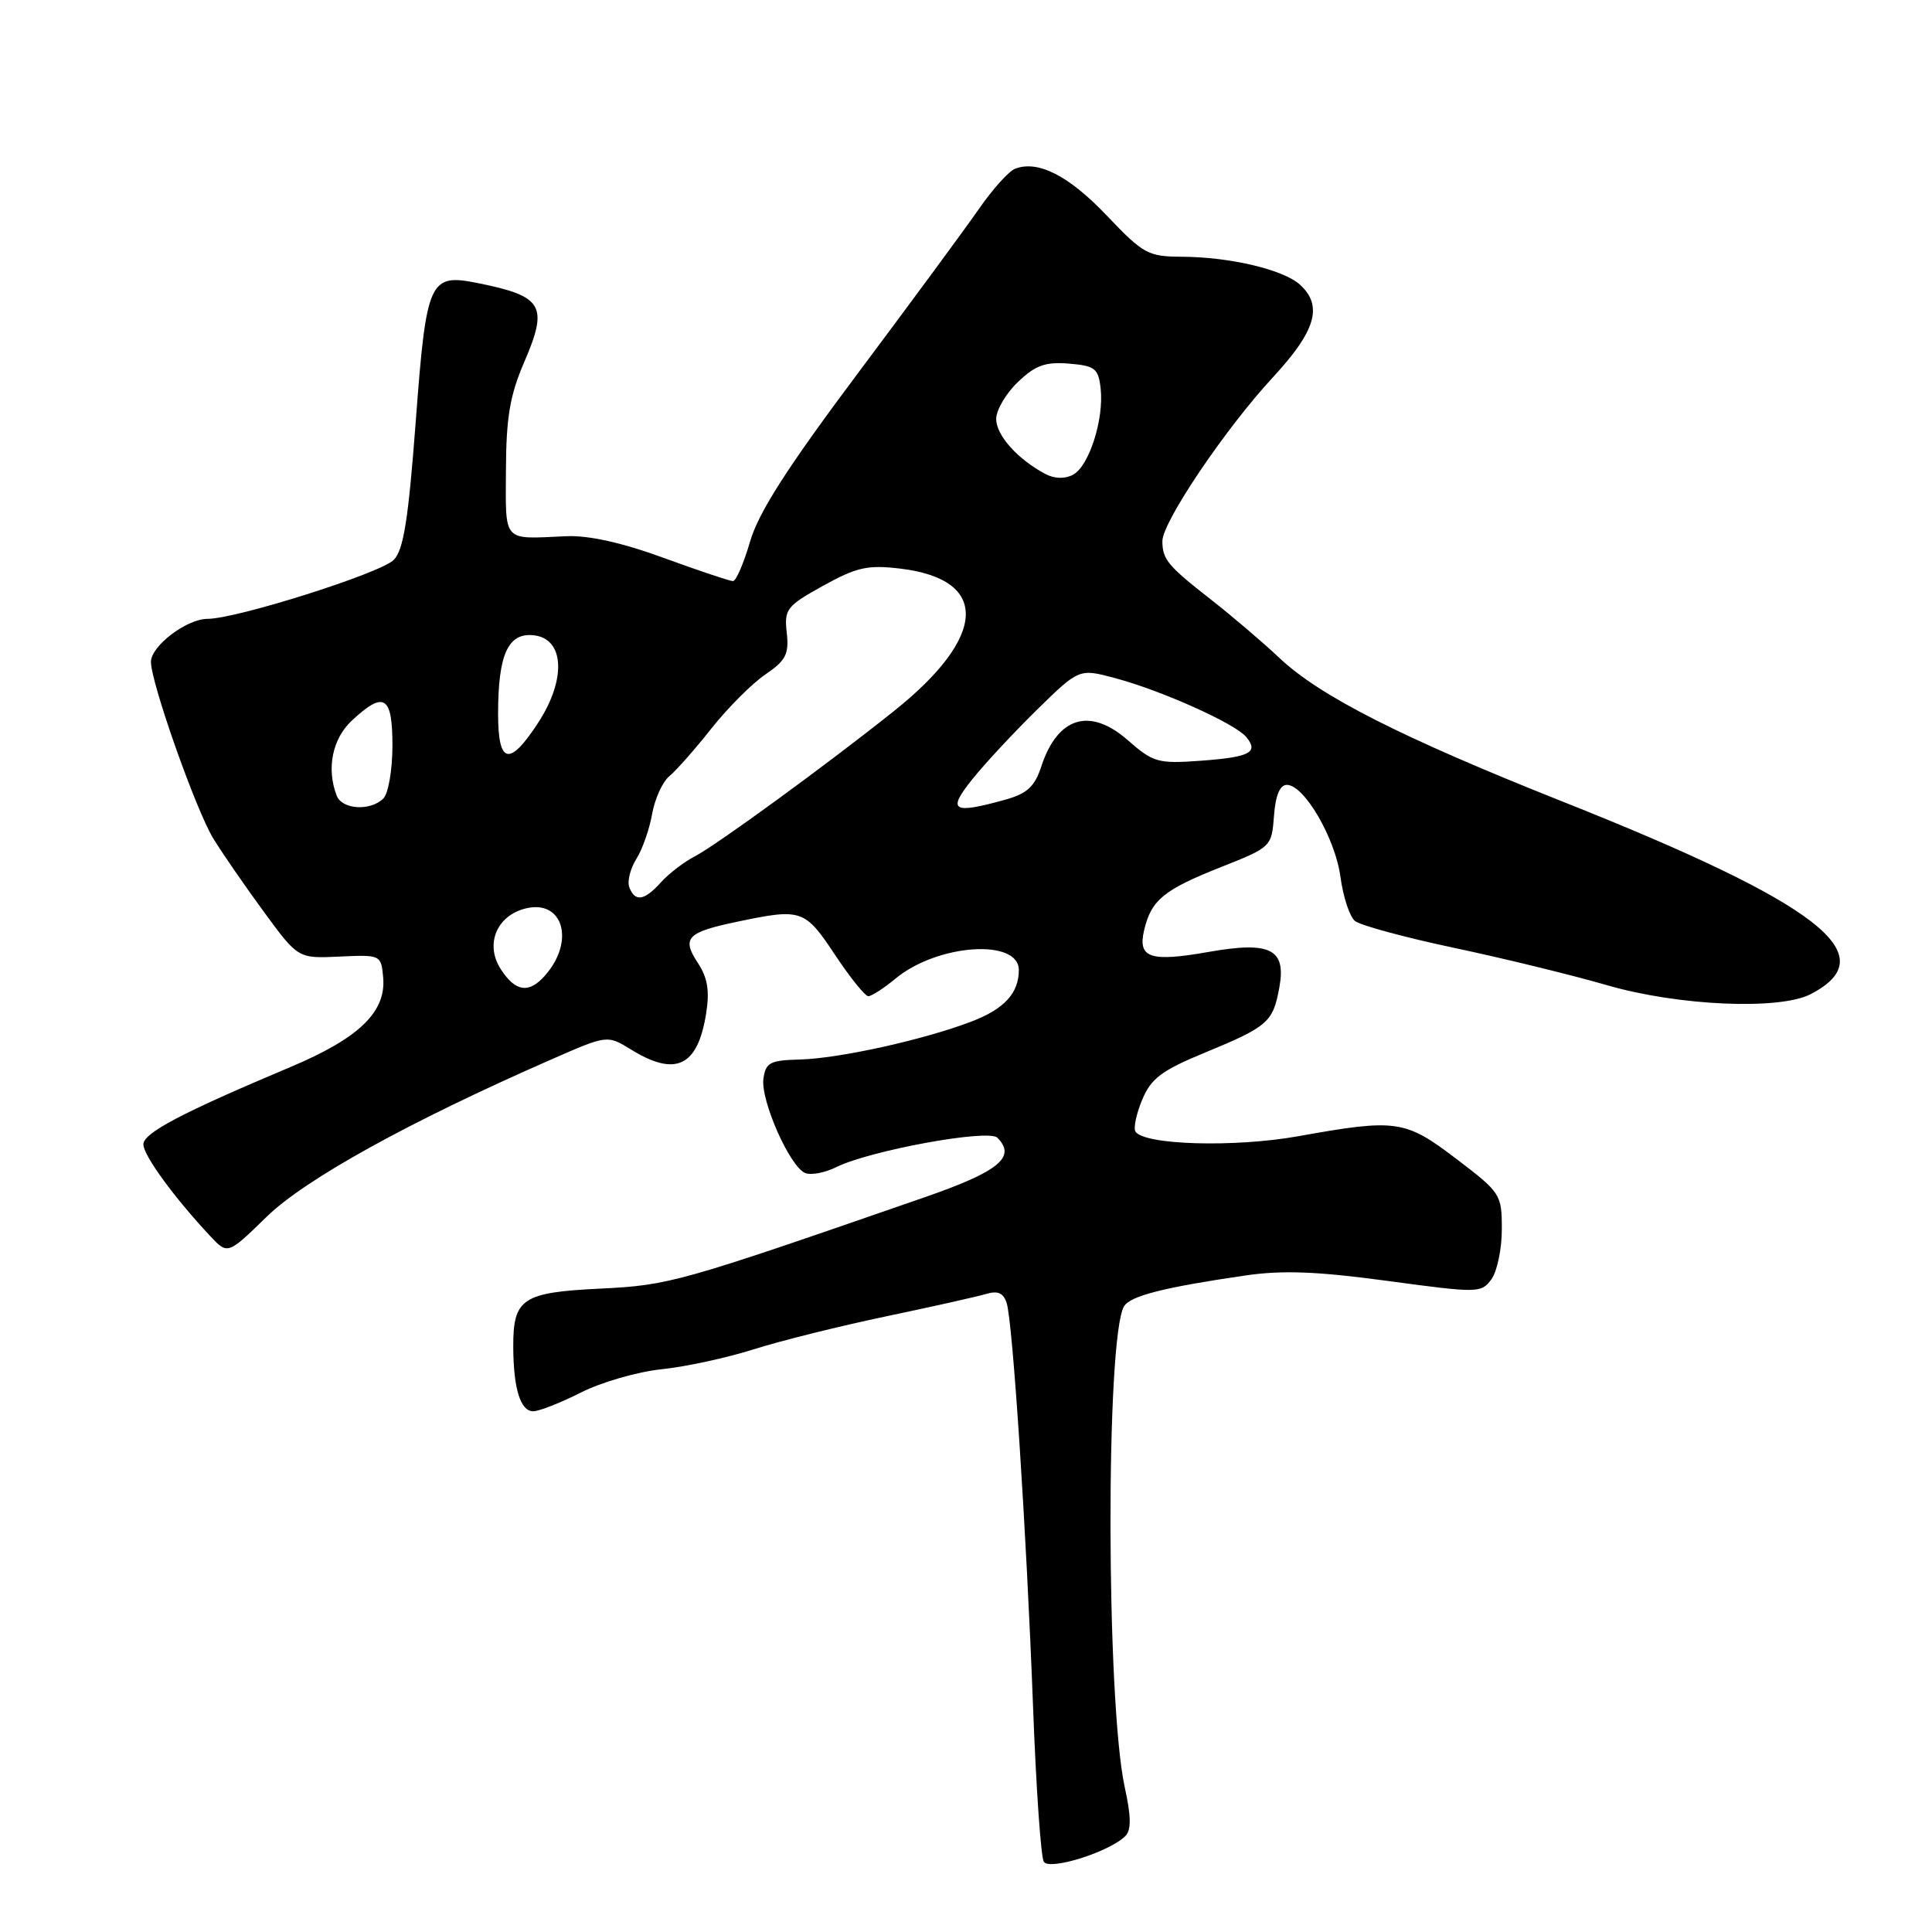 <?xml version="1.0" encoding="UTF-8" standalone="no"?>
<!DOCTYPE svg PUBLIC "-//W3C//DTD SVG 1.1//EN" "http://www.w3.org/Graphics/SVG/1.1/DTD/svg11.dtd" >
<svg xmlns="http://www.w3.org/2000/svg" xmlns:xlink="http://www.w3.org/1999/xlink" version="1.1" viewBox="0 0 256 256">
 <g >
 <path fill="currentColor"
d=" M 149.11 243.29 C 149.91 242.49 149.89 240.72 149.04 236.85 C 146.56 225.48 146.50 177.05 148.95 173.08 C 149.80 171.71 154.23 170.58 165.00 169.01 C 169.92 168.29 174.51 168.46 183.87 169.73 C 195.88 171.35 196.27 171.35 197.62 169.51 C 198.38 168.47 199.00 165.49 199.00 162.88 C 199.00 158.26 198.85 158.03 192.99 153.57 C 186.17 148.38 185.06 148.22 172.00 150.56 C 163.53 152.07 151.56 151.72 150.45 149.93 C 150.17 149.47 150.57 147.57 151.35 145.71 C 152.52 142.90 153.93 141.84 159.63 139.49 C 168.03 136.02 168.68 135.45 169.52 130.84 C 170.45 125.75 168.33 124.69 160.12 126.14 C 152.39 127.50 150.74 126.94 151.60 123.27 C 152.54 119.26 154.19 117.90 161.75 114.91 C 168.44 112.26 168.50 112.20 168.81 108.12 C 169.01 105.39 169.59 104.00 170.52 104.00 C 172.82 104.00 176.94 111.09 177.62 116.21 C 177.97 118.82 178.83 121.44 179.53 122.03 C 180.23 122.61 186.14 124.21 192.65 125.59 C 199.17 126.97 208.31 129.20 212.96 130.55 C 222.37 133.28 235.76 133.87 239.90 131.74 C 249.92 126.58 241.15 119.77 206.97 106.18 C 185.67 97.71 174.89 92.24 169.55 87.20 C 167.32 85.10 163.25 81.63 160.50 79.48 C 154.72 74.96 154.04 74.14 154.02 71.72 C 153.99 69.21 162.36 56.80 168.68 49.98 C 174.37 43.83 175.33 40.52 172.24 37.71 C 170.03 35.72 163.01 34.06 156.66 34.02 C 152.12 34.00 151.51 33.67 146.66 28.57 C 141.63 23.28 137.55 21.19 134.50 22.36 C 133.68 22.68 131.54 25.05 129.75 27.63 C 127.96 30.21 120.74 40.02 113.71 49.41 C 104.29 62.00 100.52 67.88 99.39 71.75 C 98.55 74.64 97.53 77.00 97.12 77.00 C 96.71 77.00 92.59 75.62 87.96 73.93 C 82.42 71.90 77.99 70.92 75.02 71.05 C 66.49 71.44 67.00 72.00 67.04 62.25 C 67.07 55.32 67.57 52.36 69.45 48.01 C 72.69 40.49 71.97 39.25 63.31 37.51 C 56.89 36.22 56.50 37.07 55.10 55.69 C 54.11 68.84 53.48 72.87 52.17 74.19 C 50.42 75.96 31.34 82.00 27.50 82.00 C 24.74 82.00 20.00 85.60 20.00 87.70 C 20.00 90.46 25.98 107.39 28.27 111.12 C 29.50 113.11 32.52 117.50 35.00 120.87 C 39.50 127.01 39.50 127.01 45.00 126.75 C 50.45 126.50 50.50 126.53 50.77 129.50 C 51.19 134.07 47.60 137.55 38.50 141.38 C 24.04 147.47 19.00 150.12 19.00 151.64 C 19.00 153.09 23.06 158.66 27.84 163.77 C 30.17 166.26 30.17 166.26 35.34 161.22 C 40.44 156.25 54.24 148.62 72.99 140.41 C 80.47 137.13 80.47 137.13 83.60 139.06 C 89.52 142.72 92.44 141.33 93.56 134.33 C 94.05 131.30 93.77 129.57 92.46 127.58 C 90.29 124.27 91.02 123.52 97.80 122.11 C 106.20 120.35 106.65 120.50 110.63 126.50 C 112.64 129.53 114.63 132.00 115.06 132.00 C 115.49 132.00 117.12 130.95 118.67 129.66 C 124.22 125.07 135.00 124.33 135.00 128.54 C 135.00 131.60 133.06 133.71 128.72 135.36 C 122.40 137.78 111.21 140.25 106.00 140.39 C 102.04 140.49 101.46 140.79 101.16 142.92 C 100.75 145.79 104.69 154.67 106.71 155.44 C 107.49 155.74 109.34 155.39 110.81 154.65 C 115.28 152.44 130.97 149.57 132.15 150.75 C 134.71 153.31 132.37 155.23 122.50 158.65 C 89.93 169.95 88.71 170.30 79.50 170.75 C 69.21 171.25 67.99 172.07 68.01 178.44 C 68.03 183.99 68.96 187.00 70.65 187.00 C 71.43 187.00 74.27 185.88 76.97 184.52 C 79.66 183.15 84.49 181.76 87.68 181.43 C 90.88 181.10 96.35 179.91 99.84 178.80 C 103.32 177.69 111.20 175.73 117.34 174.44 C 123.48 173.15 129.47 171.81 130.65 171.46 C 132.22 170.99 132.96 171.32 133.39 172.66 C 134.20 175.24 136.00 202.84 136.88 226.03 C 137.28 236.78 137.92 246.07 138.31 246.69 C 139.05 247.89 147.01 245.39 149.11 243.29 Z  M 66.38 128.46 C 64.23 125.18 65.77 121.35 69.62 120.38 C 74.60 119.13 76.24 124.69 72.23 129.25 C 70.10 131.68 68.33 131.44 66.38 128.46 Z  M 83.39 117.58 C 83.09 116.80 83.51 115.11 84.31 113.83 C 85.12 112.55 86.06 109.86 86.41 107.85 C 86.77 105.84 87.79 103.59 88.69 102.85 C 89.59 102.11 92.11 99.26 94.28 96.51 C 96.45 93.77 99.67 90.55 101.43 89.36 C 104.14 87.51 104.56 86.68 104.25 83.84 C 103.90 80.72 104.22 80.31 109.06 77.62 C 113.50 75.16 114.95 74.83 119.26 75.34 C 131.19 76.76 130.84 84.36 118.39 94.27 C 109.36 101.47 94.93 111.98 92.07 113.47 C 90.65 114.20 88.64 115.74 87.59 116.90 C 85.37 119.36 84.15 119.55 83.39 117.58 Z  M 44.61 105.42 C 43.23 101.83 44.04 97.87 46.65 95.45 C 50.90 91.51 52.00 92.19 52.00 98.80 C 52.00 101.99 51.46 105.14 50.80 105.80 C 49.09 107.51 45.32 107.28 44.61 105.42 Z  M 128.84 103.25 C 130.49 101.19 134.35 97.04 137.41 94.04 C 142.99 88.58 142.99 88.58 147.74 89.85 C 153.90 91.49 163.65 95.87 165.13 97.65 C 166.83 99.71 165.63 100.33 159.00 100.81 C 153.44 101.21 152.79 101.02 149.44 98.08 C 144.42 93.68 140.15 94.97 137.98 101.55 C 137.10 104.24 136.10 105.16 133.18 105.97 C 126.19 107.91 125.47 107.45 128.84 103.25 Z  M 66.00 94.57 C 66.00 86.69 67.33 83.79 70.75 84.18 C 74.79 84.65 75.06 90.00 71.32 95.75 C 67.49 101.63 66.00 101.29 66.00 94.57 Z  M 138.47 62.78 C 134.82 60.83 132.00 57.67 132.00 55.51 C 132.00 54.34 133.29 52.13 134.88 50.62 C 137.19 48.40 138.51 47.93 141.63 48.18 C 145.10 48.47 145.54 48.81 145.84 51.48 C 146.30 55.54 144.31 61.76 142.19 62.90 C 141.08 63.49 139.73 63.45 138.47 62.78 Z "/>
</g>
</svg>